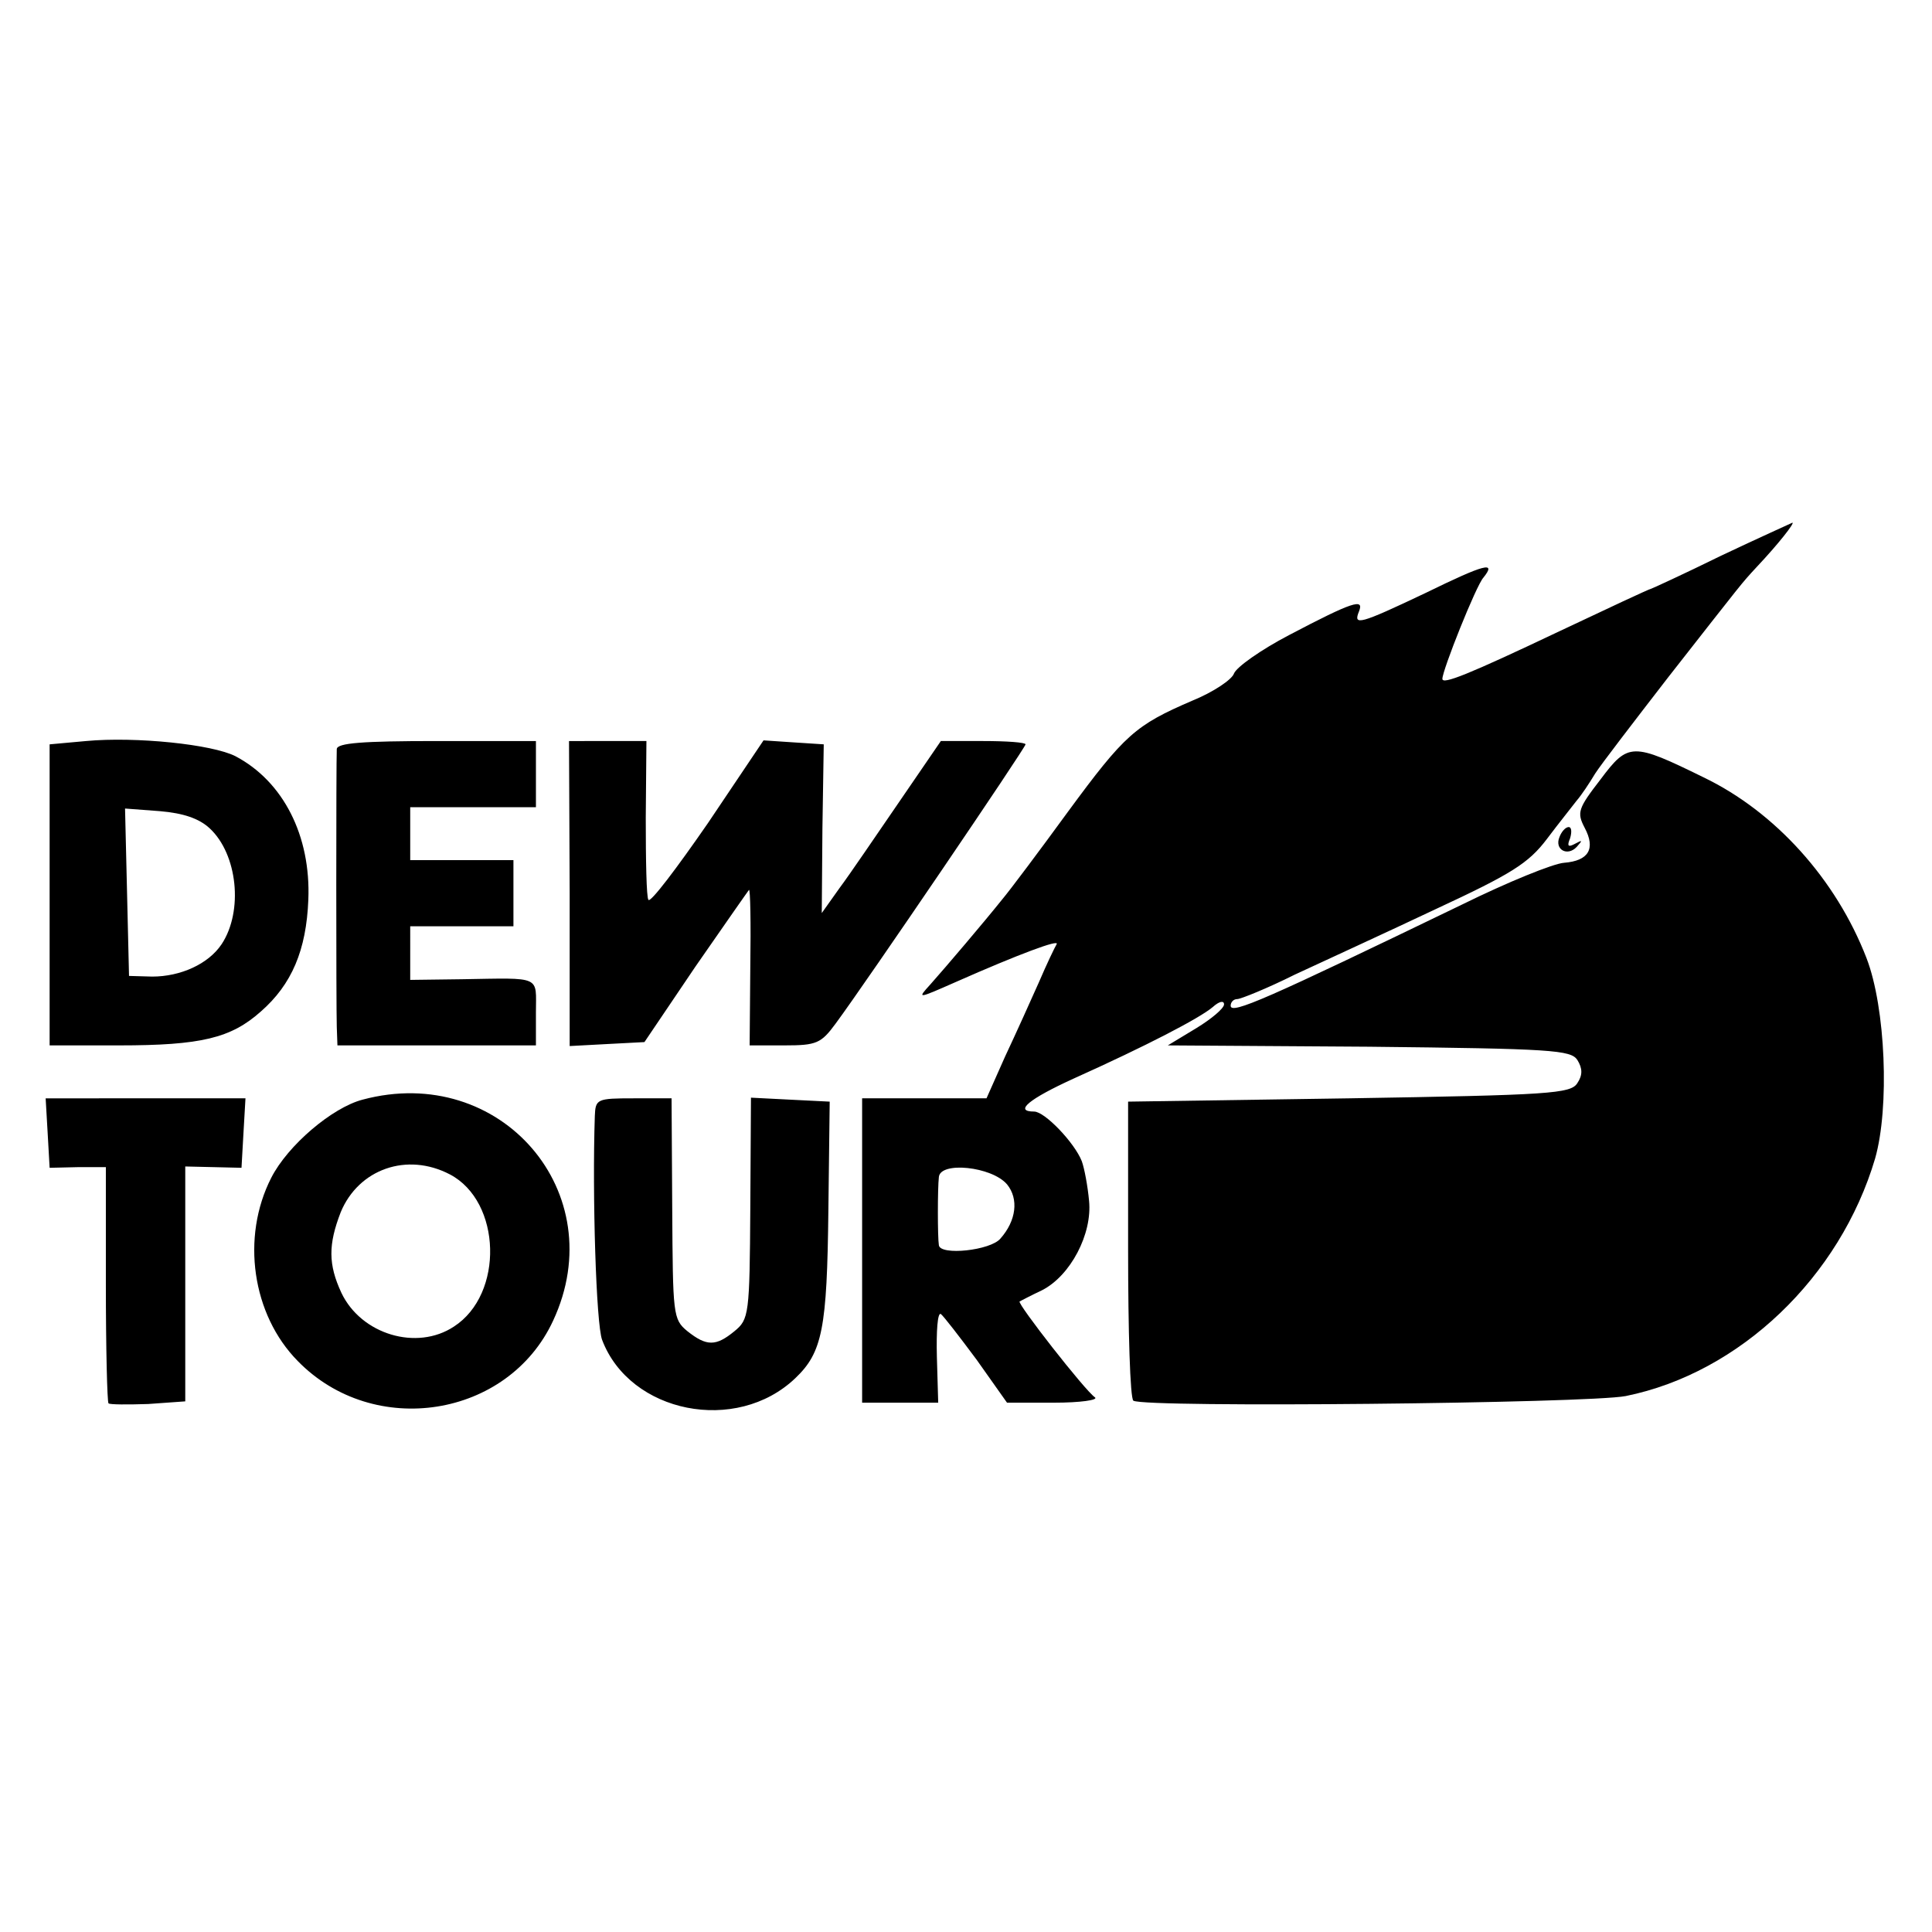 <svg version="1.0" xmlns="http://www.w3.org/2000/svg" width="389.333" height="389.333" viewBox="0 0 292 292"><path d="M260.1 84c-5.7 2.8-10.5 5-10.6 5-.2 0-6.4 2.9-13.8 6.4-13.9 6.6-17.7 8.1-17.7 7.2 0-1.3 5.1-14.1 6.2-15.3 2-2.5.3-2.1-8.7 2.3-10.1 4.8-11 5-10.1 2.8.8-2-.9-1.5-10.6 3.6-4.2 2.2-7.9 4.8-8.3 5.8-.3.9-3.1 2.8-6.3 4.1-8.6 3.7-10.2 5.1-18.8 16.8-4.3 5.9-8.8 11.9-9.9 13.2-2.8 3.5-8.5 10.2-10.9 12.9-2 2.2-2 2.2 3.9-.4 9.5-4.2 15.7-6.5 15.2-5.7-.3.5-1.5 3-2.7 5.8-1.2 2.7-3.5 7.8-5.1 11.2l-2.8 6.3h-18.8v46h11.5l-.2-6.9c-.1-3.9.1-6.8.6-6.5.4.3 2.8 3.4 5.4 6.9l4.6 6.5h7.1c4 0 6.7-.4 6.2-.8-1.5-1-11.8-14.2-11.4-14.5.2-.1 1.7-.9 3.4-1.7 4.3-2.2 7.6-8.5 7.1-13.5-.2-2.2-.7-4.9-1.1-6-1.1-2.8-5.6-7.5-7.2-7.5-3.1 0-.8-1.9 6-5 10.9-4.9 19-9.1 21-10.8 1-.9 1.7-1 1.7-.4s-1.9 2.2-4.2 3.6l-4.3 2.6 30.4.2c27.7.3 30.5.5 31.5 2 .8 1.3.8 2.3 0 3.5-1 1.6-4.1 1.8-34.5 2.3l-33.4.5v22.3c0 12.3.3 22.6.8 22.9 1.8 1.1 68.7.4 74.4-.7 17.3-3.5 32.4-18 37.7-35.9 2.2-7.7 1.6-22.8-1.3-30.3-4.6-11.9-13.8-22.1-24.6-27.3-10.8-5.3-11.4-5.3-15.6.3-3.4 4.4-3.6 5-2.4 7.3 1.7 3.2.6 5-3.1 5.3-1.6.1-8.5 2.9-15.4 6.3-29.6 14.3-35 16.7-35 15.3 0-.5.4-1 1-1 .5 0 4.5-1.6 8.7-3.7 4.3-2 13.9-6.4 21.3-9.9 11.4-5.3 14-6.9 16.8-10.6 1.8-2.4 3.9-5 4.5-5.8.7-.8 1.9-2.6 2.8-4.1.9-1.4 5.9-7.9 11-14.5 11.6-14.8 11-14.1 13.4-16.7 3.3-3.5 5.8-6.7 5.4-6.7-.2.1-5.1 2.3-10.8 5zm-107.9 95c1.8 2.2 1.4 5.5-1 8.2-1.5 1.8-9.1 2.6-9.3 1-.2-1.2-.2-8.6 0-10.3.2-2.4 8-1.6 10.3 1.1zM13 112l-5.5.5V158H18c12.4 0 16.9-1.1 21.4-5.1 4.7-4.1 6.9-9.3 7.2-16.9.4-9.7-3.8-17.9-11-21.7-3.5-1.8-15.1-3-22.6-2.3zm18.7 13.2c4.2 3.9 5.1 12.5 1.8 17.5-2 3-6.2 4.9-10.5 4.9l-3.5-.1-.3-12.7-.3-12.6 5.3.4c3.5.3 5.9 1.1 7.5 2.6zm19.2-12c-.1 1.9-.1 38.9 0 42l.1 2.8h30v-5c0-5.6 1-5.2-11.2-5l-7.8.1V140h15.6v-10H62v-8h19v-10H66c-11.3 0-15 .3-15.1 1.2zM86.1 135v23.1l5.6-.3 5.7-.3 7.7-11.4c4.3-6.2 8-11.5 8.1-11.6.2-.2.3 5 .2 11.6l-.1 11.9h5.3c4.8 0 5.5-.3 7.7-3.3 4.8-6.5 28.7-41.7 28.7-42.2 0-.3-2.9-.5-6.4-.5h-6.4l-6.3 9.2c-3.5 5.1-7.5 11-9 13l-2.7 3.8.1-12.8.2-12.7-4.6-.3-4.5-.3-8.4 12.5c-4.7 6.8-8.7 12.1-9 11.6-.3-.4-.4-6-.4-12.4l.1-11.6H86l.1 23z"/><path d="M235.7 126.5c-.8 1.9 1.2 3 2.6 1.5.9-1 .9-1.1-.2-.5-1.1.6-1.3.4-.8-.8.3-1 .2-1.7-.2-1.7-.5 0-1.1.7-1.4 1.5zM54.8 166.2c-4.6 1.2-11.3 6.9-13.8 11.8-4.6 9-2.9 20.7 4 27.7 11.5 11.8 31.8 8.6 38.6-6.1 9-19.3-7.9-39-28.8-33.4zM68 177.5c7.8 4.1 8.2 18.1.6 23-5.6 3.7-14 1.2-17-5.1-2-4.3-2-7.3-.1-12.2 2.7-6.5 10-9.1 16.5-5.7zm-60.8-6.3l.3 5.3 4.3-.1H16V194c0 9.7.2 17.9.4 18.1.2.2 2.9.2 6 .1l5.6-.4v-35.5l4.3.1 4.2.1.3-5.3.3-5.2H6.9l.3 5.2zm82.7-2.5c-.4 12 .2 31.4 1.1 33.8 4.2 11.1 20.3 14.3 29.2 5.8 4.1-3.9 4.8-7.5 5-25.4l.2-16.4-6-.3-5.9-.3-.1 16.7c-.1 16.1-.2 16.8-2.4 18.6-2.8 2.3-4.2 2.3-7.1 0-2.2-1.8-2.2-2.5-2.3-18.5l-.1-16.7h-5.7c-5.6 0-5.8.1-5.9 2.7z"/></svg>